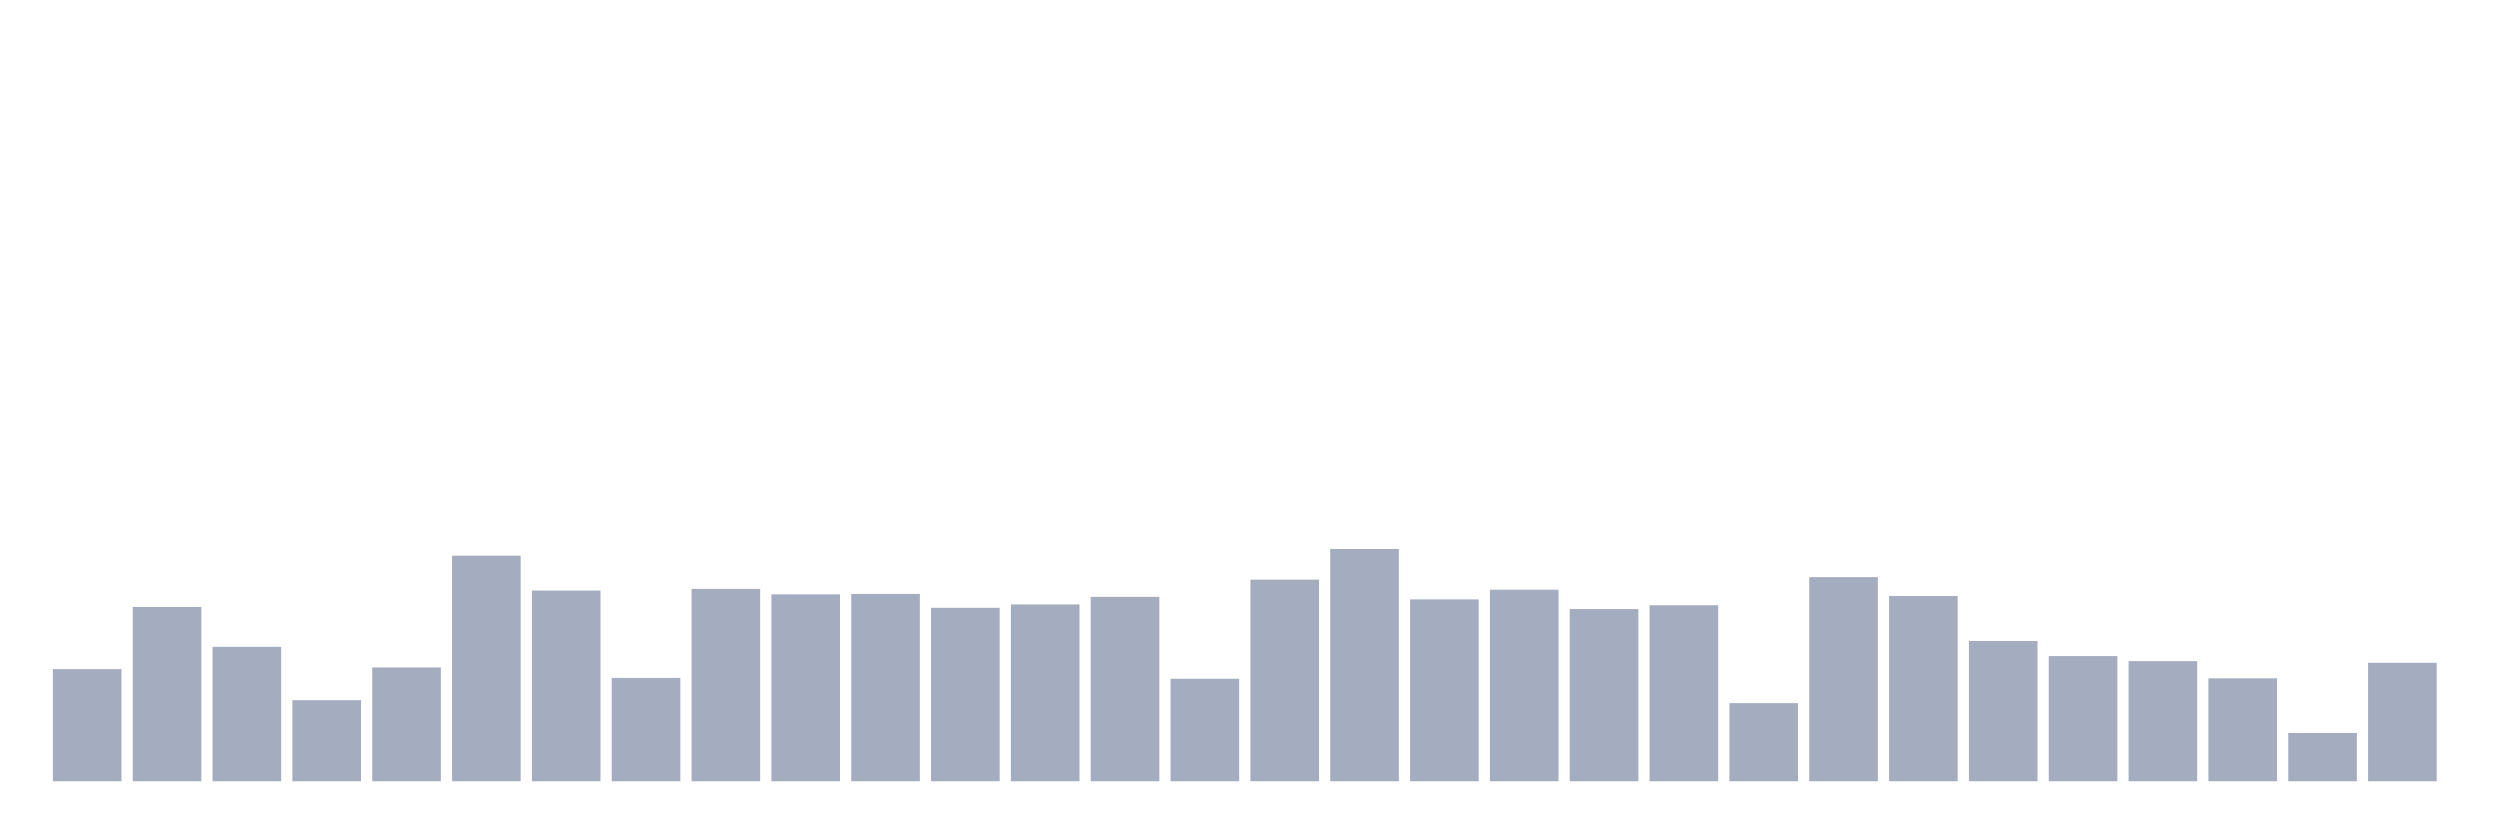 <svg xmlns="http://www.w3.org/2000/svg" viewBox="0 0 480 160"><g transform="translate(10,10)"><rect class="bar" x="0.153" width="13.175" y="118.468" height="21.532" fill="rgb(164,173,192)"></rect><rect class="bar" x="15.482" width="13.175" y="106.532" height="33.468" fill="rgb(164,173,192)"></rect><rect class="bar" x="30.81" width="13.175" y="114.194" height="25.806" fill="rgb(164,173,192)"></rect><rect class="bar" x="46.138" width="13.175" y="124.435" height="15.565" fill="rgb(164,173,192)"></rect><rect class="bar" x="61.466" width="13.175" y="118.145" height="21.855" fill="rgb(164,173,192)"></rect><rect class="bar" x="76.794" width="13.175" y="96.694" height="43.306" fill="rgb(164,173,192)"></rect><rect class="bar" x="92.123" width="13.175" y="103.387" height="36.613" fill="rgb(164,173,192)"></rect><rect class="bar" x="107.451" width="13.175" y="120.161" height="19.839" fill="rgb(164,173,192)"></rect><rect class="bar" x="122.779" width="13.175" y="103.065" height="36.935" fill="rgb(164,173,192)"></rect><rect class="bar" x="138.107" width="13.175" y="104.113" height="35.887" fill="rgb(164,173,192)"></rect><rect class="bar" x="153.436" width="13.175" y="104.032" height="35.968" fill="rgb(164,173,192)"></rect><rect class="bar" x="168.764" width="13.175" y="106.694" height="33.306" fill="rgb(164,173,192)"></rect><rect class="bar" x="184.092" width="13.175" y="106.048" height="33.952" fill="rgb(164,173,192)"></rect><rect class="bar" x="199.42" width="13.175" y="104.597" height="35.403" fill="rgb(164,173,192)"></rect><rect class="bar" x="214.748" width="13.175" y="120.323" height="19.677" fill="rgb(164,173,192)"></rect><rect class="bar" x="230.077" width="13.175" y="101.29" height="38.71" fill="rgb(164,173,192)"></rect><rect class="bar" x="245.405" width="13.175" y="95.403" height="44.597" fill="rgb(164,173,192)"></rect><rect class="bar" x="260.733" width="13.175" y="105.081" height="34.919" fill="rgb(164,173,192)"></rect><rect class="bar" x="276.061" width="13.175" y="103.226" height="36.774" fill="rgb(164,173,192)"></rect><rect class="bar" x="291.39" width="13.175" y="106.935" height="33.065" fill="rgb(164,173,192)"></rect><rect class="bar" x="306.718" width="13.175" y="106.21" height="33.79" fill="rgb(164,173,192)"></rect><rect class="bar" x="322.046" width="13.175" y="125" height="15" fill="rgb(164,173,192)"></rect><rect class="bar" x="337.374" width="13.175" y="100.806" height="39.194" fill="rgb(164,173,192)"></rect><rect class="bar" x="352.702" width="13.175" y="104.435" height="35.565" fill="rgb(164,173,192)"></rect><rect class="bar" x="368.031" width="13.175" y="113.065" height="26.935" fill="rgb(164,173,192)"></rect><rect class="bar" x="383.359" width="13.175" y="115.968" height="24.032" fill="rgb(164,173,192)"></rect><rect class="bar" x="398.687" width="13.175" y="116.935" height="23.065" fill="rgb(164,173,192)"></rect><rect class="bar" x="414.015" width="13.175" y="120.242" height="19.758" fill="rgb(164,173,192)"></rect><rect class="bar" x="429.344" width="13.175" y="130.726" height="9.274" fill="rgb(164,173,192)"></rect><rect class="bar" x="444.672" width="13.175" y="117.258" height="22.742" fill="rgb(164,173,192)"></rect></g></svg>